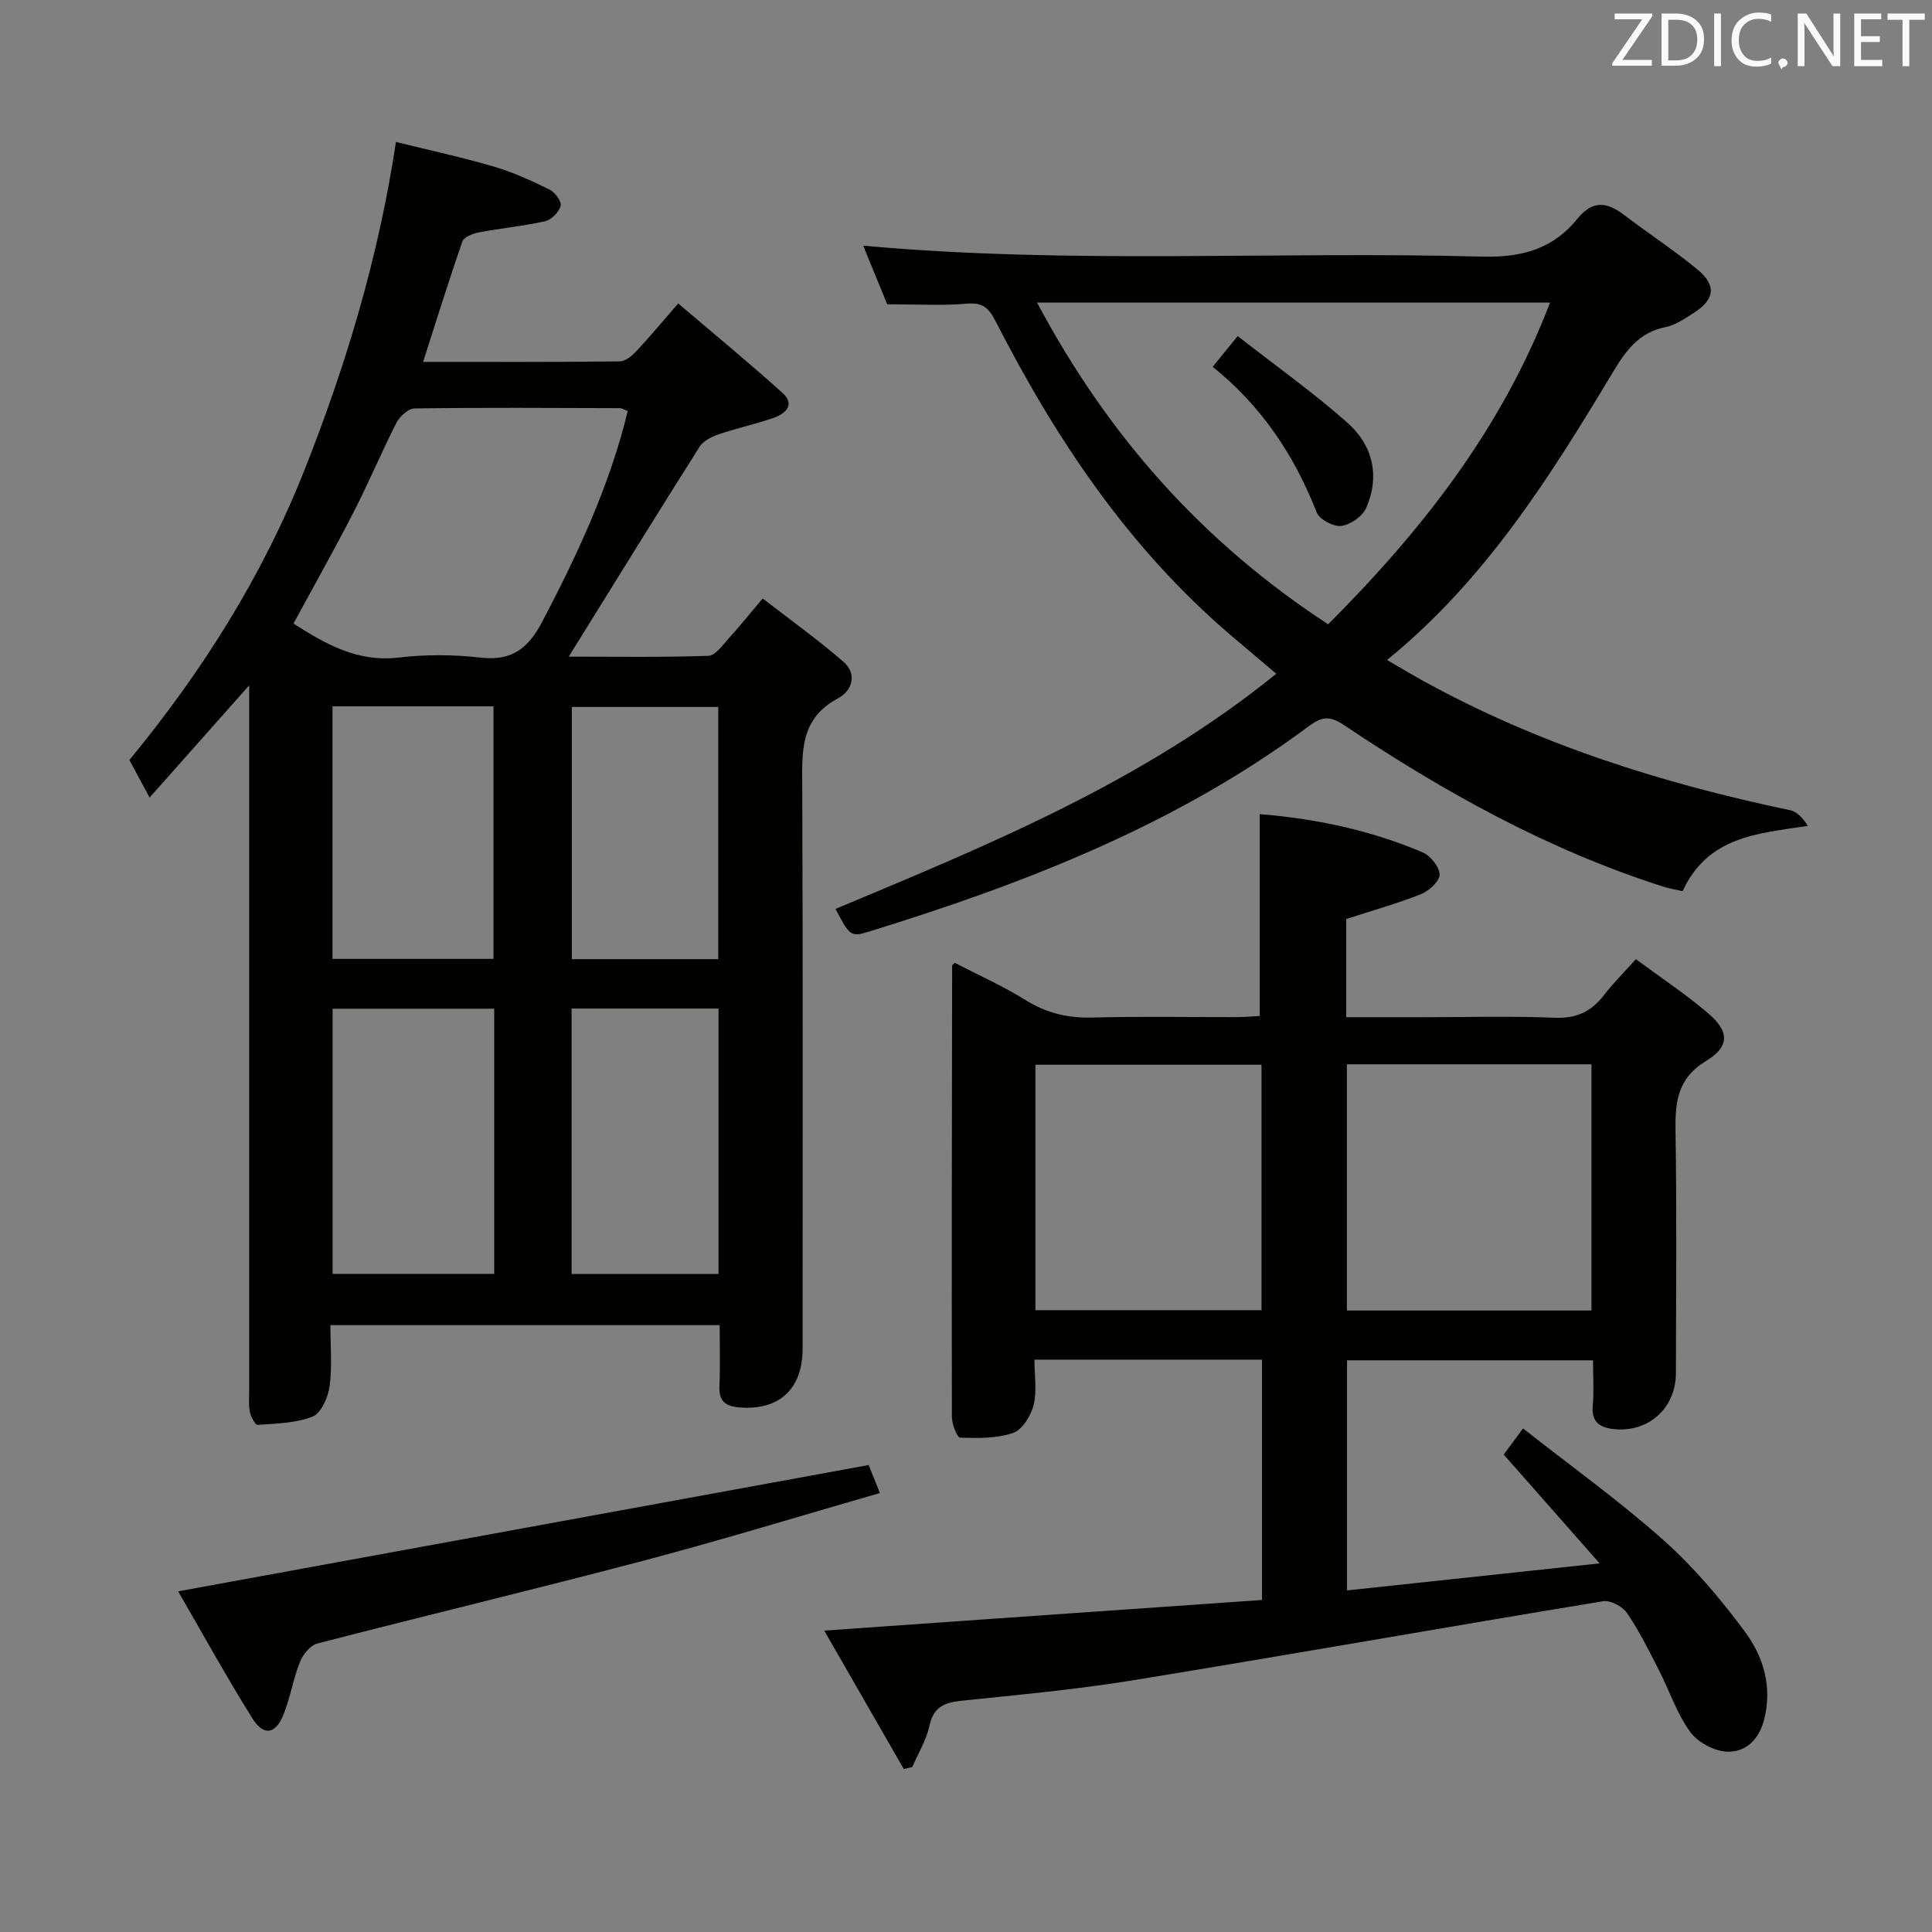 <svg enable-background="new 0 0 400 400" viewBox="0 0 400 400" xmlns="http://www.w3.org/2000/svg"><rect x="0" y="0" width="400" height="400" fill="#808080" stroke="none"/><path d="m87.6 74.92c13.78 0 27.25.06 40.72-.1 1.2-.01 2.59-1.22 3.53-2.22 2.72-2.89 5.24-5.96 8.56-9.78 7.34 6.26 14.62 12.24 21.61 18.54 2.67 2.4.62 4.29-1.82 5.14-3.75 1.31-7.67 2.15-11.44 3.43-1.44.49-3.14 1.35-3.91 2.55-9.04 14.3-17.93 28.7-27.1 43.47 9.47 0 19.19.16 28.9-.17 1.5-.05 3.03-2.31 4.34-3.74 2.13-2.32 4.09-4.8 6.91-8.14 5.69 4.41 11.42 8.51 16.72 13.11 2.98 2.58 1.74 6.07-1.12 7.58-8.02 4.25-7.43 11.3-7.4 18.67.15 38.66.07 77.32.07 115.98 0 8.37-4.88 12.83-13.12 12.15-2.8-.23-4.23-1.28-4.1-4.34.18-4.13.05-8.26.05-12.69-26.84 0-53.27 0-80.6 0 0 4.19.4 8.48-.16 12.65-.31 2.29-1.74 5.56-3.51 6.27-3.48 1.4-7.54 1.43-11.39 1.73-.49.04-1.41-1.69-1.61-2.7-.29-1.44-.14-2.98-.14-4.48 0-46.49 0-92.98 0-139.48 0-1.78 0-3.56 0-6.45-7.17 8.07-13.58 15.29-20.62 23.23-1.63-3.04-2.83-5.26-4.18-7.78 15.04-18.28 27.5-37.97 36.24-60.02 8.59-21.7 15.3-43.87 18.95-67.94 7.04 1.74 13.76 3.19 20.33 5.12 3.95 1.16 7.75 2.91 11.45 4.73 1.13.56 2.55 2.46 2.32 3.36-.33 1.29-1.9 2.9-3.21 3.2-4.51 1.02-9.16 1.45-13.71 2.31-1.25.24-3.09.94-3.42 1.87-2.83 8.12-5.38 16.34-8.14 24.94zm42.37 10.18c-.78-.29-1.22-.6-1.65-.6-14.16-.04-28.31-.14-42.47.06-1.29.02-3.07 1.62-3.75 2.94-3.1 6.06-5.73 12.37-8.84 18.43-3.98 7.76-8.26 15.36-12.5 23.17 6.72 4.29 13.29 8.04 21.76 7.04 5.58-.66 11.37-.63 16.96.01 6.42.73 9.82-1.81 12.74-7.35 7.35-14 13.98-28.19 17.75-43.7zm-27.65 123.74c-11.48 0-22.49 0-33.46 0v54.9h33.46c0-18.32 0-36.38 0-54.9zm-33.48-62.6v52.29h33.33c0-17.62 0-34.95 0-52.29-11.35 0-22.28 0-33.33 0zm79.92 117.52c0-18.58 0-36.69 0-54.95-10.3 0-20.35 0-30.42 0v54.95zm-.05-65.18c0-17.76 0-34.98 0-52.21-10.32 0-20.34 0-30.32 0v52.21z" fill="#010100"/><path d="m261.28 331.26c0-16.95 0-33.19 0-49.76-15.65 0-31.04 0-47.11 0 0 3.25.55 6.5-.18 9.43-.55 2.21-2.35 5.09-4.26 5.75-3.38 1.16-7.27 1.09-10.93.97-.64-.02-1.72-2.77-1.72-4.27-.06-31.16 0-62.31.05-93.47 0-.11.18-.21.52-.58 4.89 2.53 10.03 4.83 14.77 7.77 4.3 2.67 8.67 3.7 13.68 3.57 9.99-.26 19.99-.07 29.99-.09 1.62 0 3.24-.16 4.73-.23 0-14.07 0-27.76 0-41.79 11.37.91 22.82 3.27 33.7 7.9 1.63.69 3.53 3.04 3.53 4.63 0 1.39-2.24 3.4-3.91 4.06-4.88 1.94-9.97 3.35-15.42 5.12v20.33h16.12c9 0 18.01-.26 26.99.11 4.47.19 7.58-1.22 10.22-4.64 1.92-2.49 4.16-4.72 6.64-7.48 5.09 3.76 10.21 7.16 14.87 11.11 4.47 3.79 4.65 6.93-.32 9.95-6.03 3.67-6.43 8.59-6.34 14.64.27 16.66.11 33.32.08 49.99-.01 7.3-5.72 12.4-12.95 11.59-2.8-.32-4.58-1.47-4.27-4.81.27-2.97.06-5.98.06-9.42-16.99 0-33.71 0-50.93 0v47.64c16.87-1.81 33.65-3.61 52.29-5.6-7.03-7.98-13.26-15.05-19.85-22.53.82-1.11 2.05-2.77 4-5.41 9.91 7.8 19.89 14.96 29.02 23.08 6.27 5.57 11.81 12.13 16.83 18.88 3.88 5.21 5.82 11.45 4.06 18.33-1.06 4.16-3.84 6.76-7.61 6.64-2.67-.08-6.14-1.94-7.71-4.12-2.78-3.84-4.3-8.57-6.5-12.85-2.05-3.99-4.05-8.06-6.57-11.75-.93-1.36-3.45-2.69-4.98-2.43-32.41 5.34-64.76 11.06-97.19 16.35-11.79 1.92-23.73 3.02-35.62 4.25-3.54.37-5.79 1.29-6.63 5.19-.64 2.96-2.33 5.69-3.55 8.53-.59.14-1.17.28-1.76.42-5.39-9.38-10.79-18.77-16.47-28.66 30.64-2.16 60.51-4.25 90.63-6.34zm68.22-59.93c0-17.31 0-34.06 0-50.98-17.06 0-33.79 0-50.64 0v50.98zm-115.13-.07h46.81c0-17.19 0-34.05 0-50.82-15.82 0-31.22 0-46.81 0z" fill="#010100"/><path d="m183.69 63c-1.41-3.44-3.15-7.69-4.98-12.14 42.99 3.93 85.61 1.1 128.16 2.27 8.19.22 14.67-1.6 19.7-7.82 3.14-3.88 6.09-3.54 9.65-.83 5.02 3.83 10.33 7.29 15.2 11.3 4.03 3.32 3.62 6.24-.81 9.05-1.82 1.15-3.73 2.48-5.77 2.89-5.48 1.09-8.2 4.84-10.87 9.28-12.97 21.56-26.27 42.92-46.79 59.64 2.75 1.6 4.95 2.93 7.19 4.17 23.92 13.24 49.64 21.36 76.28 26.94 1.44.3 2.65 1.69 3.65 3.24-10.45 1.59-20.67 2.15-25.94 13.52-1.31-.31-2.73-.54-4.08-.97-23.81-7.6-45.41-19.61-66.05-33.44-2.91-1.95-4.57-1.75-7.26.25-27.47 20.45-58.85 32.59-91.22 42.58-3.61 1.11-3.9.76-6.76-4.75 31.75-13.29 63.64-26.31 91.25-48.69-3.38-2.86-6.38-5.39-9.37-7.93-21.15-18.03-36.26-40.62-48.77-65.11-1.41-2.76-2.7-3.85-5.92-3.58-5.11.44-10.27.13-16.49.13zm31.03-.35c14.69 27.64 34.31 49.66 60.26 66.6 19.41-19.43 35.92-40.43 45.94-66.6-35.52 0-70.4 0-106.2 0z" fill="#010100"/><path d="m36.88 329.47c48.05-8.79 95.29-17.43 142.96-26.15.54 1.34 1.32 3.28 2.34 5.79-16.35 4.71-32.35 9.62-48.52 13.9-22.6 5.97-45.35 11.41-67.98 17.27-1.45.38-2.96 2.25-3.57 3.78-1.4 3.53-2 7.38-3.41 10.91-1.63 4.09-4.11 4.53-6.43.83-5.51-8.82-10.53-17.95-15.39-26.33z" fill="#010100"/><path d="m251.07 75.94c1.63-2 2.95-3.62 5.18-6.36 7.8 6.1 15.6 11.64 22.72 17.94 5.25 4.64 6.79 11.04 3.87 17.67-.76 1.73-3.27 3.47-5.16 3.7-1.62.2-4.52-1.36-5.09-2.84-4.62-11.79-11.4-21.98-21.52-30.11z" fill="#010100"/><g fill="#fafafb"><path d="m342.2 3.2-6.3 9.2h6.1v1.2h-8.2v-.5l6.2-9.1h-5.7v-1.2h7.8v.4z"/><path d="m344 13.7v-10.9h3.1c1.6 0 3 .5 4.1 1.4 1.1 1 1.6 2.2 1.6 3.9s-.5 3-1.6 4-2.5 1.5-4.2 1.5h-3zm1.4-9.6v8.4h1.6c1.4 0 2.5-.4 3.2-1.1.8-.8 1.2-1.8 1.2-3.2s-.4-2.4-1.2-3.1-1.8-1-3.1-1z"/><path d="m356.3 2.8v10.9h-1.4v-10.9z"/><path d="m366.6 13.2c-.8.4-1.8.6-3 .6-1.6 0-2.8-.5-3.7-1.5s-1.4-2.3-1.4-3.9c0-1.7.5-3.2 1.6-4.2s2.4-1.6 4-1.6c1 0 1.9.1 2.6.4v1.5c-.8-.4-1.6-.6-2.6-.6-1.2 0-2.2.4-3 1.2s-1.1 1.9-1.1 3.3c0 1.3.4 2.3 1.1 3.1s1.6 1.1 2.8 1.1c1.1 0 2-.2 2.8-.7v1.3z"/><path d="m368.2 13c0-.3.1-.5.3-.6.2-.2.4-.3.6-.3.3 0 .5.1.7.3s.3.4.3.6-.1.5-.3.6c-.2.2-.4.3-.7.3-.3 1-.5-.1-.6-.3-.2-.2-.3-.4-.3-.6z"/><path d="m381.1 13.7h-1.7l-5.5-8.4c-.2-.2-.3-.5-.4-.7 0 .2.1.8.1 1.5v7.6h-1.4v-10.9h1.8l5.3 8.3c.3.4.4.6.4.8 0-.3-.1-.8-.1-1.6v-7.5h1.4v10.9z"/><path d="m389.7 13.7h-5.8v-10.9h5.6v1.2h-4.2v3.5h3.9v1.2h-3.9v3.7h4.4z"/><path d="m398.4 4.1h-3.1v9.6h-1.4v-9.6h-3.1v-1.3h7.7v1.3z"/></g></svg>